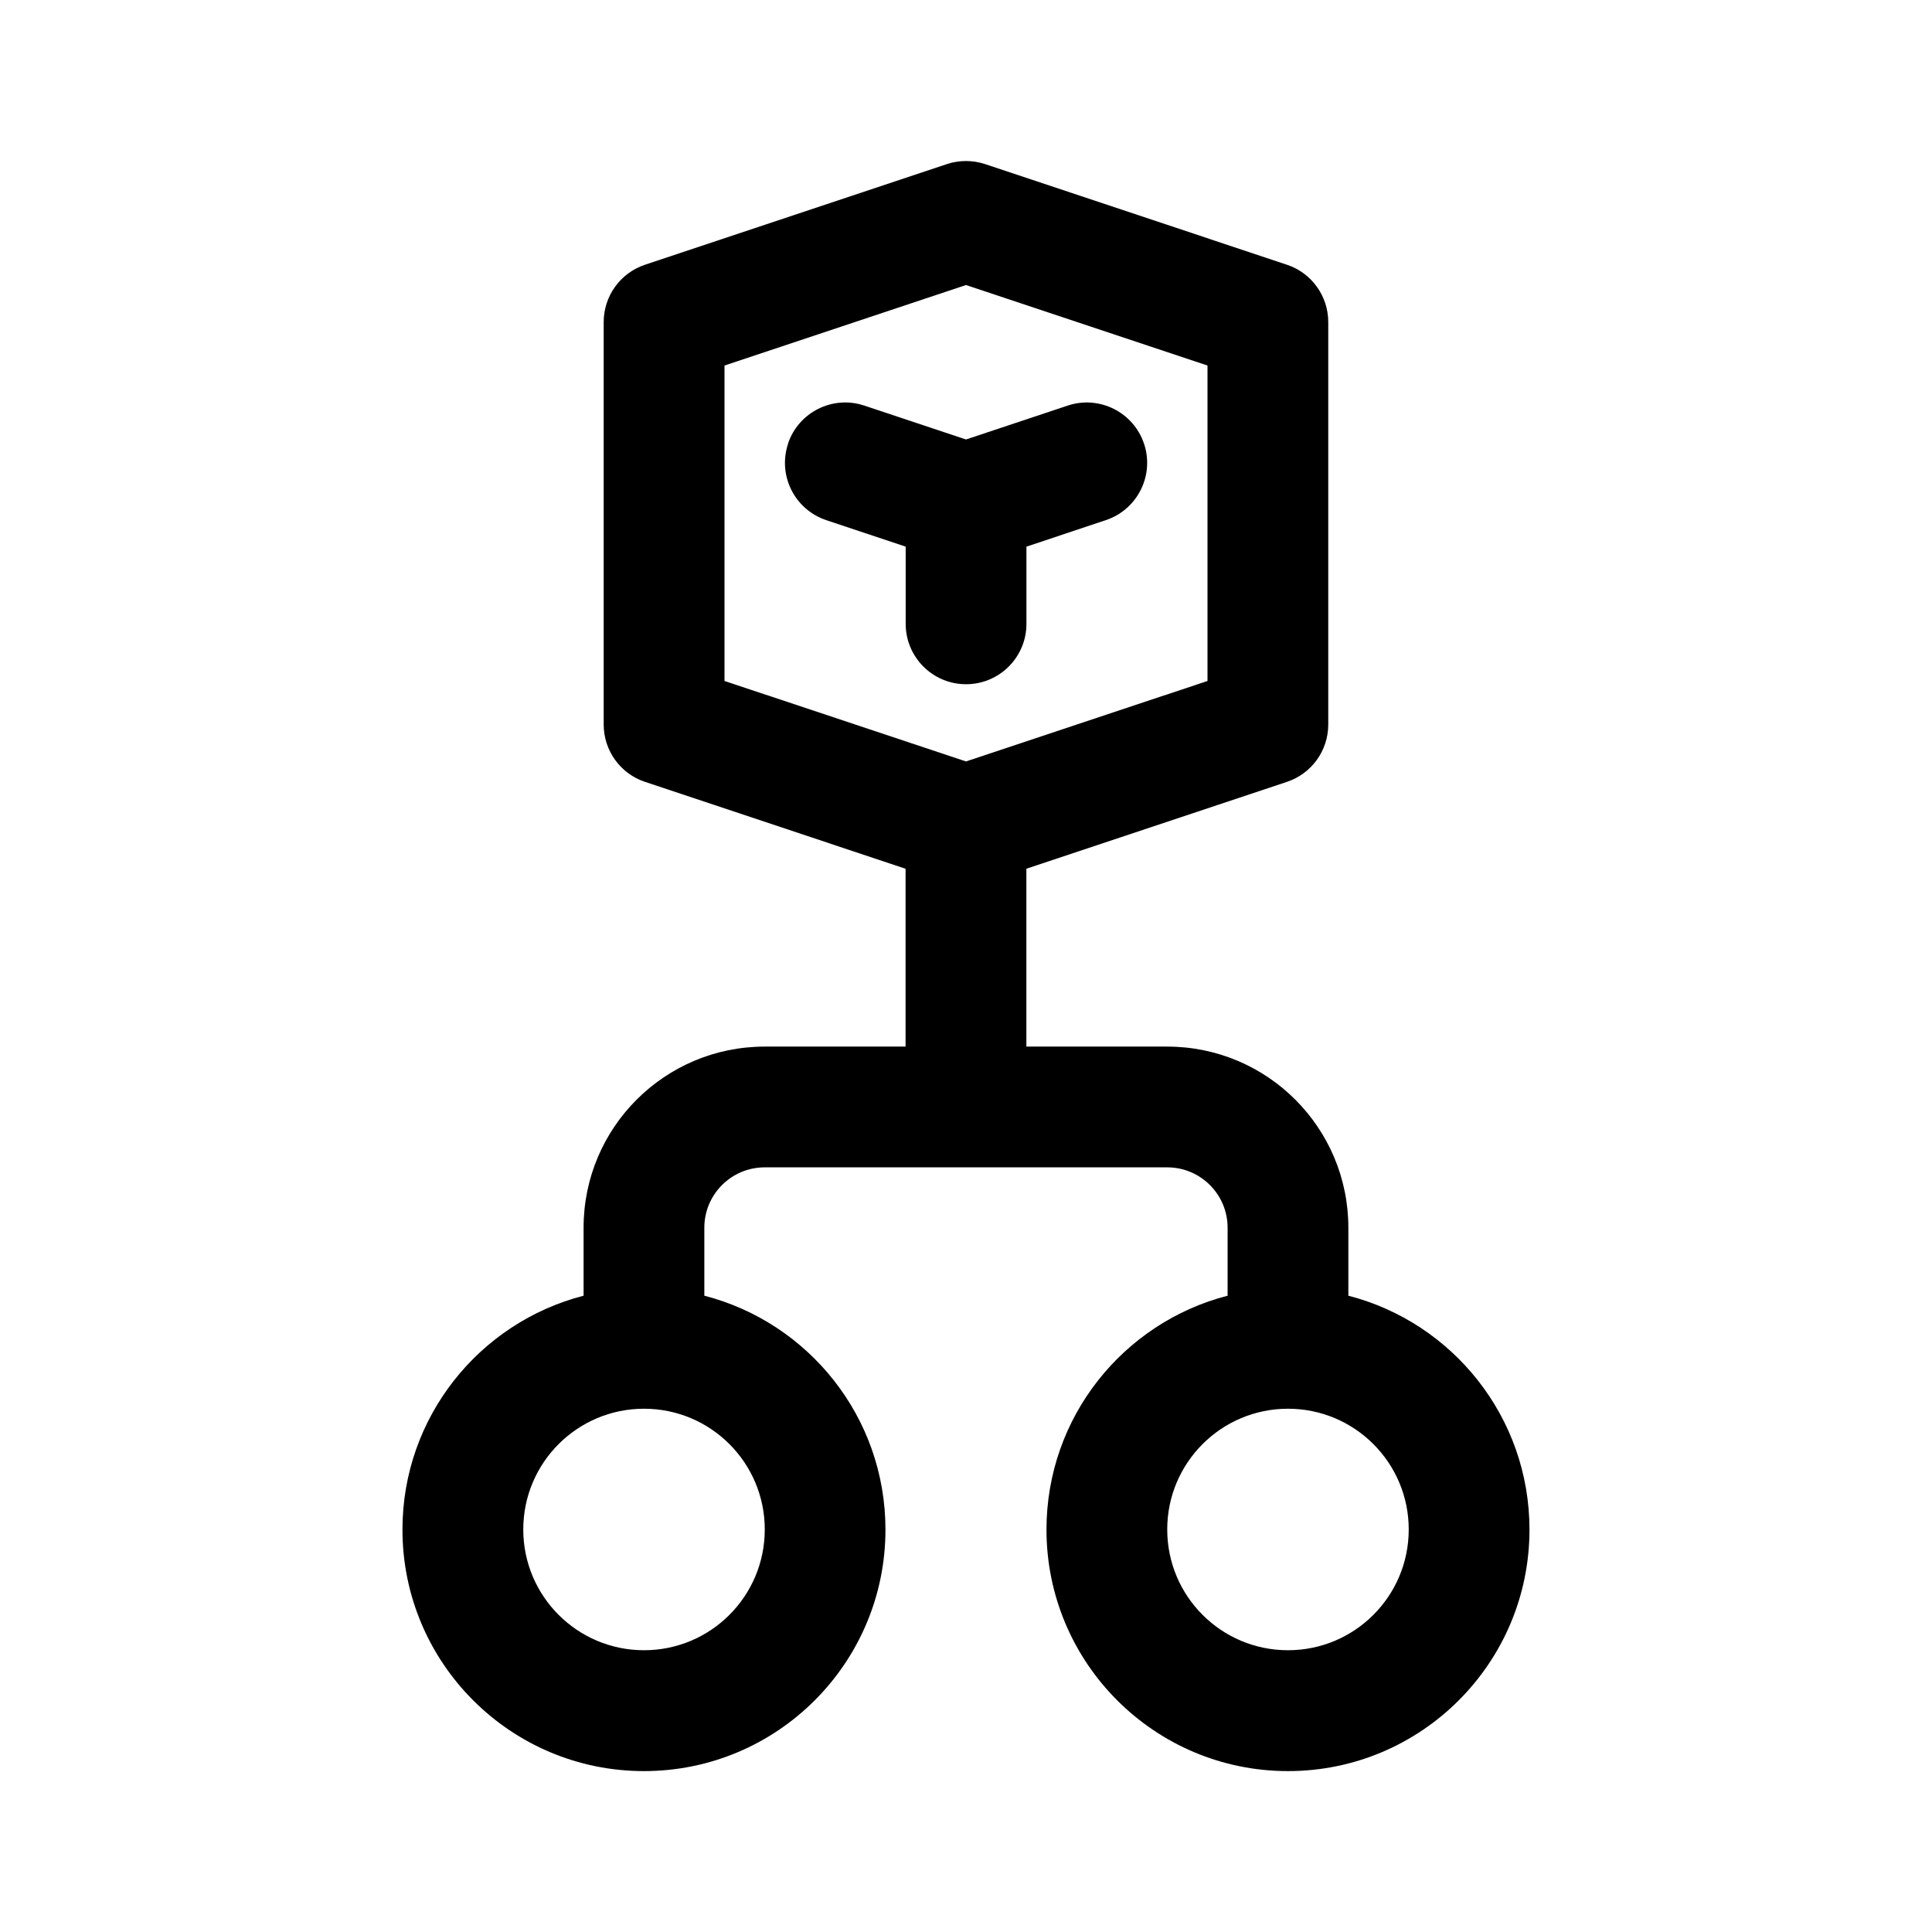 <!-- Generated by IcoMoon.io -->
<svg version="1.1" xmlns="http://www.w3.org/2000/svg" width="32" height="32" viewBox="0 0 32 32">
<title>cube-tree</title>
<path d="M13.051 7.35c0.175-0.524 0.741-0.807 1.265-0.632l1.684 0.561 1.684-0.561c0.524-0.175 1.090 0.109 1.265 0.632s-0.109 1.090-0.632 1.265l-1.316 0.439v1.279c0 0.552-0.448 1-1 1s-1-0.448-1-1v-1.279l-1.316-0.439c-0.524-0.175-0.807-0.741-0.632-1.265zM16.316 2.718c-0.205-0.068-0.427-0.068-0.633 0l-5 1.667c-0.408 0.136-0.684 0.518-0.684 0.949v6.667c0 0.43 0.275 0.813 0.684 0.949l4.316 1.439v2.946h-2.333c-1.657 0-3 1.343-3 3v1.126c-1.725 0.444-3 2.010-3 3.874 0 2.209 1.791 4 4 4s4-1.791 4-4c0-1.864-1.275-3.43-3-3.874v-1.126c0-0.552 0.448-1 1-1h6.667c0.552 0 1 0.448 1 1v1.126c-1.725 0.444-3 2.010-3 3.874 0 2.209 1.791 4 4 4s4-1.791 4-4c0-1.864-1.275-3.43-3-3.874v-1.126c0-1.657-1.343-3-3-3h-2.333v-2.946l4.316-1.439c0.408-0.136 0.684-0.518 0.684-0.949v-6.667c0-0.43-0.275-0.813-0.684-0.949l-5-1.667zM12 11.279v-5.225l4-1.333 4 1.333v5.225l-4 1.333-4-1.333zM10.667 23.333c1.105 0 2 0.895 2 2s-0.895 2-2 2c-1.105 0-2-0.895-2-2s0.895-2 2-2zM19.333 25.333c0-1.105 0.895-2 2-2s2 0.895 2 2c0 1.105-0.895 2-2 2s-2-0.895-2-2z"></path>
</svg>
